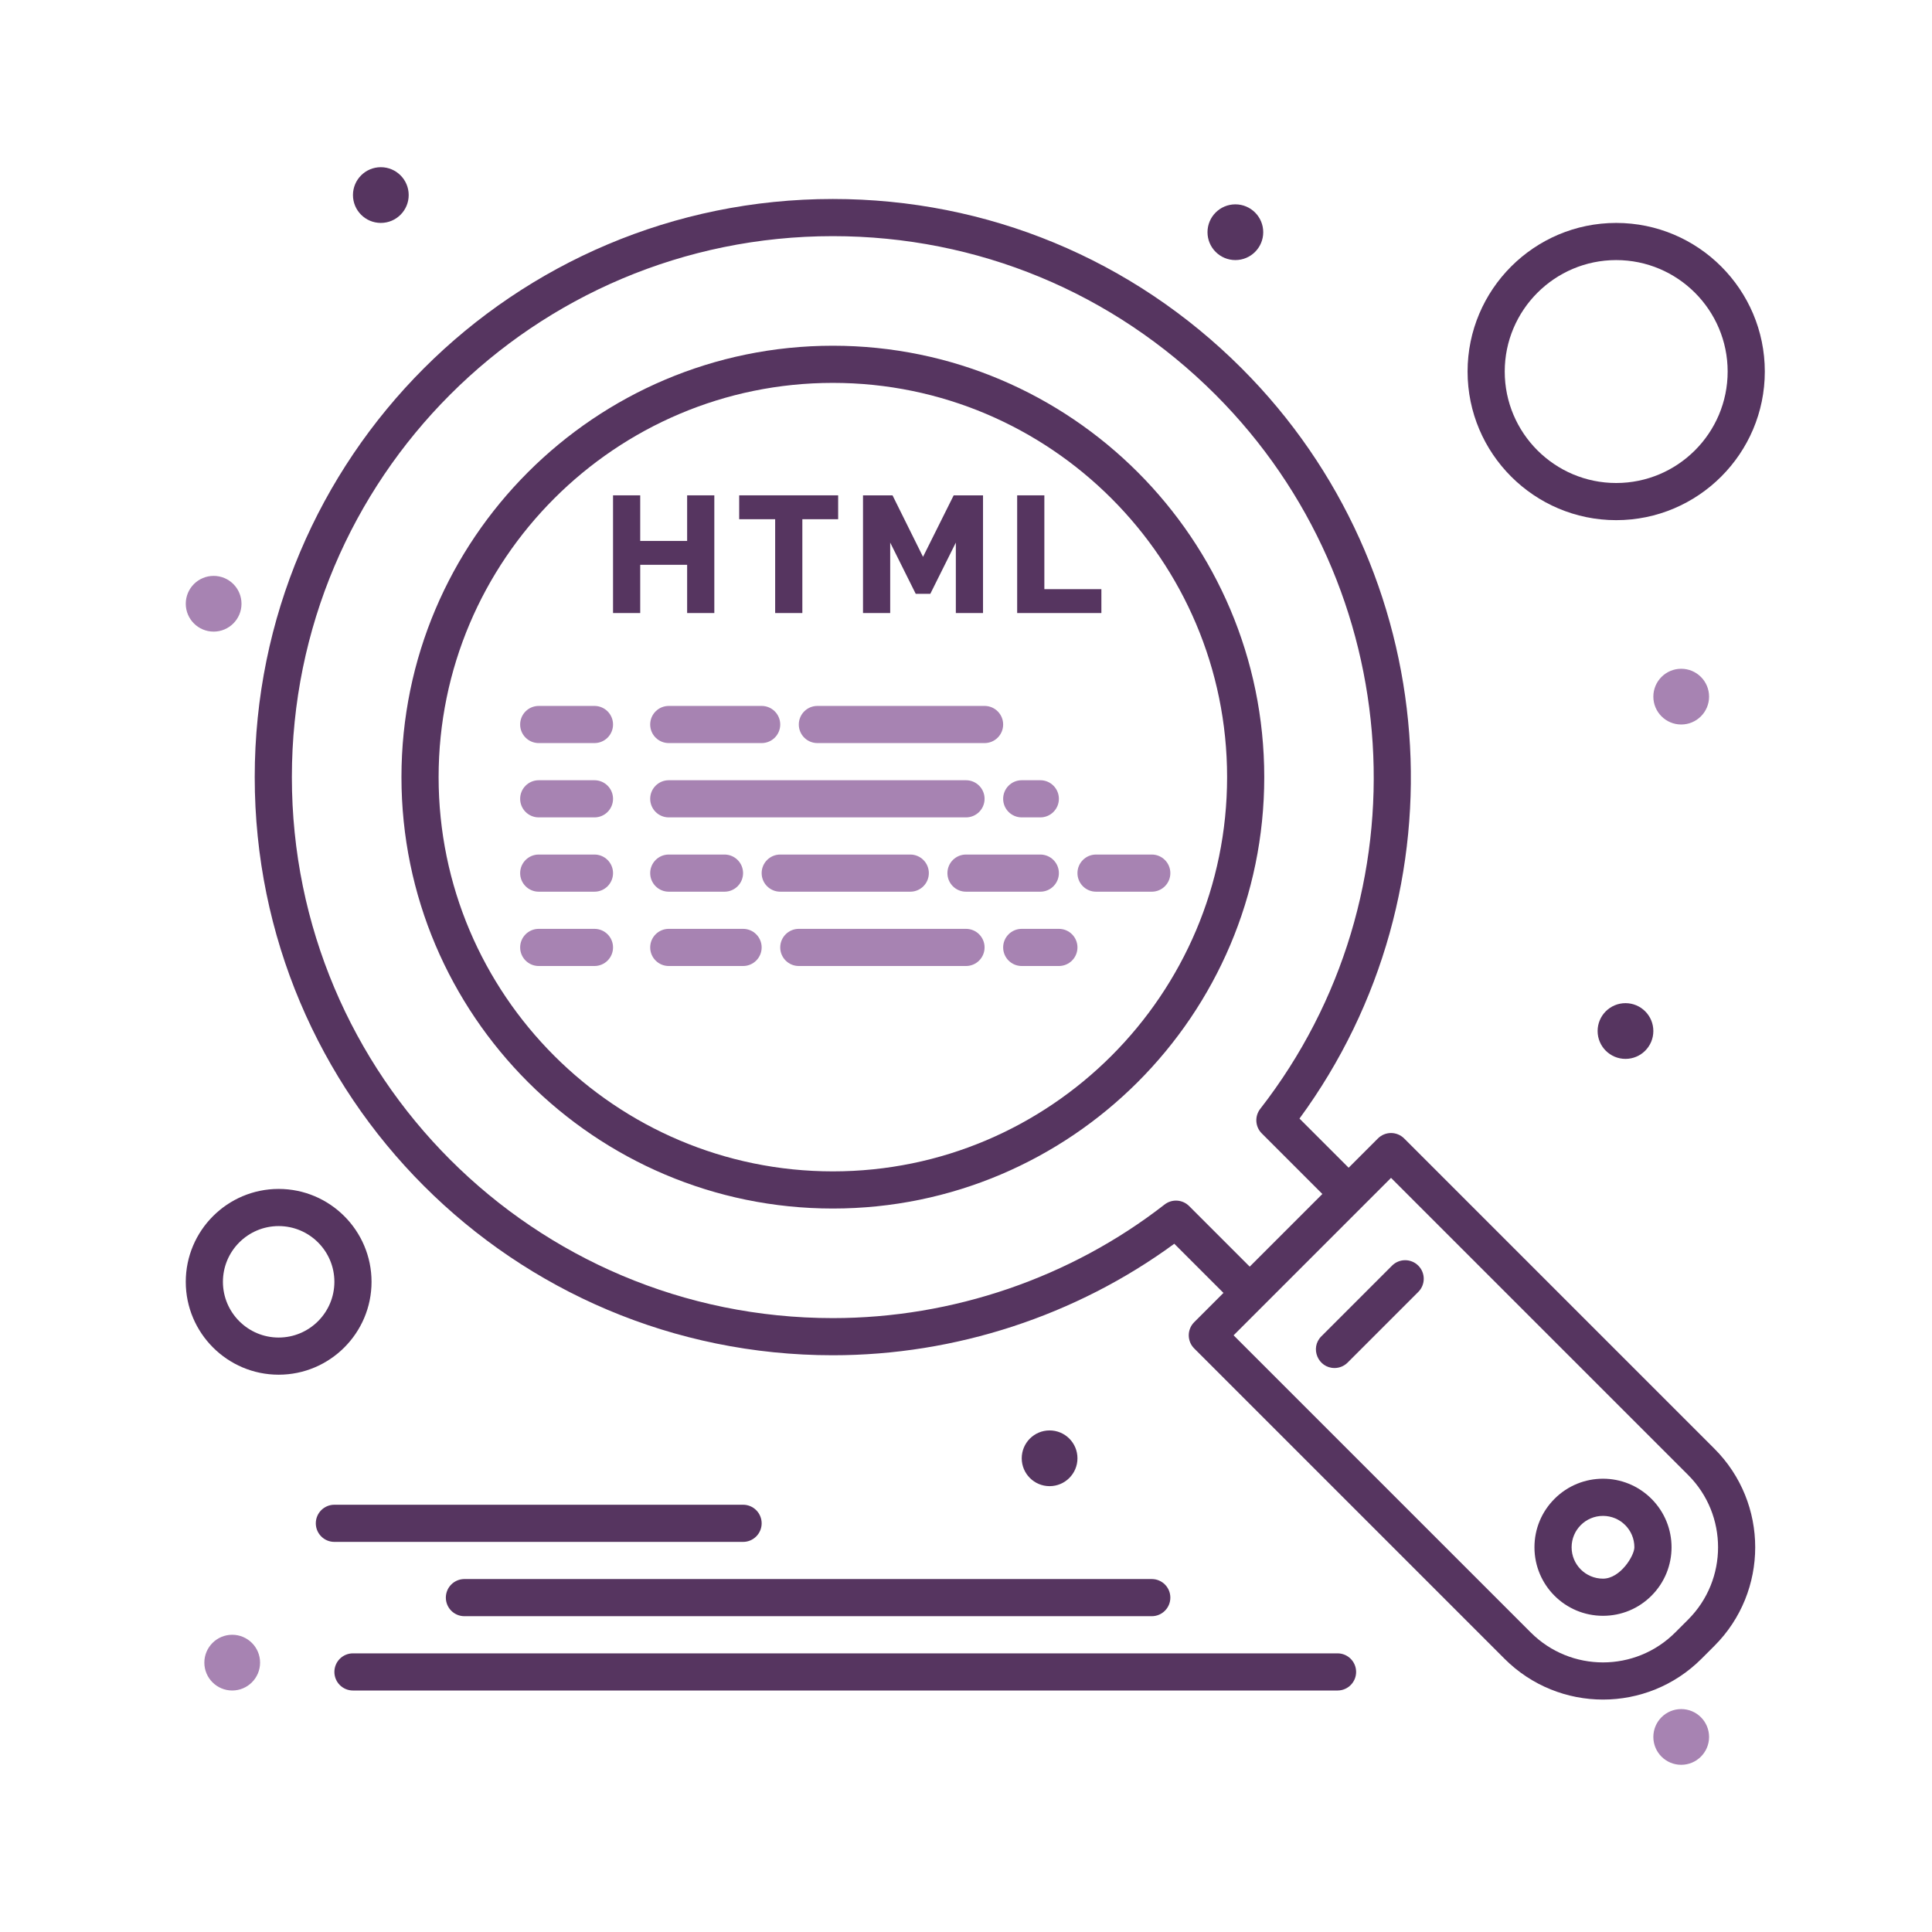 <svg xmlns="http://www.w3.org/2000/svg" enable-background="new 0 0 520 520" viewBox="0 0 520 520">
	<path fill="#563560"
		d="M377.933,306.419c-0.938-0.938-2.209-1.464-3.535-1.464c-1.326,0-2.598,0.526-3.535,1.464l-7.875,7.875l-13.23-13.23
			c45.147-61.533,38.785-147.582-15.563-201.929c-29.39-29.39-68.466-45.576-110.03-45.576
			c-85.999,0-155.606,69.596-155.606,155.606c0,85.996,69.591,155.605,155.602,155.605c32.979,0,65.439-10.63,91.902-30.013
			l13.233,13.232l-7.875,7.875c-1.958,1.958-1.947,5.126,0,7.071l83.515,83.515c14.652,14.654,38.375,14.657,53.032,0l3.483-3.482
			c14.62-14.622,14.62-38.412-0.001-53.033L377.933,306.419z M320.055,324.609c-1.784-1.784-4.616-1.958-6.607-0.41
			c-25.33,19.714-57.041,30.57-89.289,30.57c-80.469,0-145.602-65.121-145.602-145.605c0-80.472,65.123-145.606,145.606-145.606
			c38.893,0,75.458,15.146,102.959,42.647c51.836,51.836,57.027,134.483,12.074,192.244c-1.549,1.99-1.373,4.823,0.411,6.606
			l16.308,16.309l-19.553,19.553L320.055,324.609z M454.377,435.896l-3.483,3.482c-10.747,10.747-28.142,10.749-38.892,0
			l-79.979-79.978l42.373-42.373l79.98,79.979C465.099,407.727,465.099,425.173,454.377,435.896z" />
	<path fill="#563560"
		d="M418.405 403.406c-3.484 3.484-5.404 8.116-5.404 13.044 0 10.193 8.25 18.446 18.447 18.446 4.928 0 9.561-1.918 13.044-5.402 7.209-7.207 7.21-18.878.001-26.087C437.286 396.198 425.615 396.193 418.405 403.406zM431.448 424.897c-4.667 0-8.447-3.776-8.447-8.446 0-4.666 3.779-8.447 8.447-8.447 4.667 0 8.447 3.777 8.447 8.447C439.895 418.707 436.118 424.897 431.448 424.897zM374.666 340.649l-19.018 19.018c-3.166 3.166-.871 8.536 3.535 8.536 1.279 0 2.56-.488 3.535-1.465l19.018-19.018c1.953-1.952 1.953-5.118 0-7.071C379.785 338.697 376.617 338.697 374.666 340.649zM200 415.002c2.761 0 5-2.239 5-5 0-2.762-2.239-5-5-5H90c-2.761 0-5 2.238-5 5 0 2.761 2.239 5 5 5H200zM120 430.002c0 2.761 2.239 5 5 5h185c2.762 0 5-2.239 5-5 0-2.762-2.238-5-5-5H125C122.239 425.002 120 427.24 120 430.002zM360 445.002H95c-2.761 0-5 2.238-5 5 0 2.761 2.239 5 5 5h265c2.762 0 5-2.239 5-5C365 447.24 362.762 445.002 360 445.002zM435 140.001c22.056 0 40-17.944 40-40 0-22.056-17.944-40-40-40-22.056 0-40 17.944-40 40C395 122.058 412.944 140.001 435 140.001zM435 70.002c16.542 0 30 13.458 30 30s-13.458 30-30 30-30-13.458-30-30S418.458 70.002 435 70.002z" />
	<circle cx="332.5" cy="62.5" r="7.5" fill="#563560"/>
	<circle cx="452.5" cy="187.5" r="7.5" fill="#a783b2"/>
	<circle cx="437.5" cy="277.5" r="7.5" fill="#563560"/>
	<circle cx="62.5" cy="447.5" r="7.5" fill="#a783b2"/>
	<circle cx="102.5" cy="52.5" r="7.5" fill="#563560"/>
	<circle cx="57.5" cy="162.5" r="7.5" fill="#a783b2"/>
	<circle cx="282.5" cy="392.5" r="7.5" fill="#563560"/>
	<path fill="#563560"
		d="M100 345.002c0-13.785-11.215-25-25-25s-25 11.215-25 25c0 13.785 11.215 25 25 25S100 358.787 100 345.002zM75 360.002c-8.271 0-15-6.73-15-15 0-8.272 6.729-15 15-15s15 6.728 15 15C90 353.272 83.271 360.002 75 360.002zM224.164 93.053c-64.024 0-116.112 52.087-116.112 116.112 0 64.025 52.087 116.112 116.112 116.112 64.024 0 116.112-52.088 116.112-116.112C340.275 145.141 288.188 93.053 224.164 93.053zM224.164 315.277c-58.51 0-106.112-47.602-106.112-106.112 0-58.51 47.601-106.112 106.112-106.112 58.51 0 106.112 47.602 106.112 106.112C330.275 267.676 282.674 315.277 224.164 315.277z" />
	<path fill="#a783b2"
		d="M160 190.001h-15c-2.761 0-5 2.239-5 5 0 2.761 2.239 5 5 5h15c2.761 0 5-2.239 5-5C165 192.24 162.761 190.001 160 190.001zM160 210.001h-15c-2.761 0-5 2.239-5 5 0 2.761 2.239 5 5 5h15c2.761 0 5-2.239 5-5C165 212.24 162.761 210.001 160 210.001zM160 230.001h-15c-2.761 0-5 2.239-5 5 0 2.761 2.239 5 5 5h15c2.761 0 5-2.239 5-5C165 232.24 162.761 230.001 160 230.001zM160 250.001h-15c-2.761 0-5 2.239-5 5 0 2.761 2.239 5.001 5 5.001h15c2.761 0 5-2.239 5-5.001C165 252.24 162.761 250.001 160 250.001zM180 200.001h25c2.761 0 5-2.239 5-5 0-2.761-2.239-5-5-5h-25c-2.761 0-5 2.239-5 5C175 197.763 177.239 200.001 180 200.001zM215 195.001c0 2.761 2.239 5 5 5h45c2.762 0 5-2.239 5-5 0-2.761-2.238-5-5-5h-45C217.239 190.001 215 192.24 215 195.001zM265 215.001c0-2.761-2.238-5-5-5h-80c-2.761 0-5 2.239-5 5 0 2.761 2.239 5 5 5h80C262.762 220.001 265 217.763 265 215.001zM180 230.001c-2.761 0-5 2.239-5 5 0 2.761 2.239 5 5 5h15c2.761 0 5-2.239 5-5 0-2.761-2.239-5-5-5H180zM245 240.001c2.761 0 5-2.239 5-5 0-2.761-2.239-5-5-5h-35c-2.761 0-5 2.239-5 5 0 2.761 2.239 5 5 5H245zM200 250.001h-20c-2.761 0-5 2.239-5 5 0 2.761 2.239 5.001 5 5.001h20c2.761 0 5-2.239 5-5.001C205 252.24 202.761 250.001 200 250.001zM260 250.001h-45c-2.761 0-5 2.239-5 5 0 2.761 2.239 5.001 5 5.001h45c2.762 0 5-2.239 5-5.001C265 252.24 262.762 250.001 260 250.001zM275 220.001h5c2.762 0 5-2.239 5-5 0-2.761-2.238-5-5-5h-5c-2.762 0-5 2.239-5 5C270 217.763 272.238 220.001 275 220.001zM310 230.001h-15c-2.762 0-5 2.239-5 5 0 2.761 2.238 5 5 5h15c2.762 0 5-2.239 5-5C315 232.24 312.762 230.001 310 230.001zM260 240.001h20c2.762 0 5-2.239 5-5 0-2.761-2.238-5-5-5h-20c-2.762 0-5 2.239-5 5C255 237.763 257.238 240.001 260 240.001zM285 250.001h-10c-2.762 0-5 2.239-5 5 0 2.761 2.238 5.001 5 5.001h10c2.762 0 5-2.239 5-5.001C290 252.24 287.762 250.001 285 250.001z" />
	<polygon fill="#563560"
		points="184.944 165 192.261 165 192.261 133.322 184.944 133.322 184.944 145.592 172.317 145.592 172.317 133.322 165 133.322 165 165 172.317 165 172.317 152.017 184.944 152.017" />
	<polygon fill="#563560"
		points="208.635 165 215.952 165 215.952 139.747 225.589 139.747 225.589 133.322 198.953 133.322 198.953 139.747 208.635 139.747" />
	<polygon fill="#563560"
		points="239.598 146.038 246.468 159.825 250.395 159.825 257.266 146.038 257.266 165 264.582 165 264.582 133.322 256.685 133.322 248.432 149.875 240.222 133.322 232.28 133.322 232.28 165 239.598 165" />
	<polygon fill="#563560"
		points="296.439 158.575 281.09 158.575 281.09 133.322 273.772 133.322 273.772 165 296.439 165" />
	<circle cx="452.5" cy="467.5" r="7.5" fill="#a783b2" />
</svg>